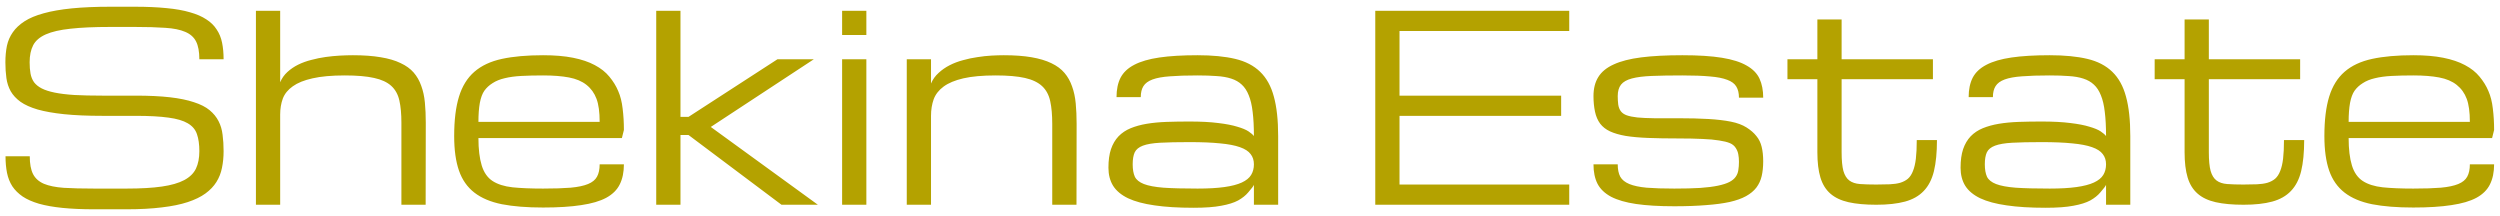 <svg width="232" height="20" viewBox="0 0 232 20" fill="none" xmlns="http://www.w3.org/2000/svg">
<path d="M12.594 8.875C13.828 8.875 14.887 8.926 15.77 9.027C16.652 9.129 17.395 9.281 17.996 9.484C18.605 9.68 19.09 9.926 19.449 10.223C19.809 10.52 20.086 10.859 20.281 11.242C20.477 11.617 20.602 12.039 20.656 12.508C20.719 12.977 20.75 13.484 20.75 14.031C20.75 14.578 20.699 15.094 20.598 15.578C20.504 16.055 20.332 16.492 20.082 16.891C19.832 17.289 19.492 17.645 19.062 17.957C18.633 18.27 18.086 18.535 17.422 18.754C16.758 18.973 15.957 19.137 15.02 19.246C14.09 19.363 13 19.422 11.75 19.422H8.75C7.625 19.422 6.641 19.379 5.797 19.293C4.953 19.207 4.227 19.078 3.617 18.906C3.008 18.727 2.504 18.504 2.105 18.238C1.707 17.965 1.387 17.648 1.145 17.289C0.91 16.922 0.746 16.508 0.652 16.047C0.559 15.578 0.512 15.062 0.512 14.5H2.762C2.762 15.203 2.863 15.754 3.066 16.152C3.27 16.551 3.605 16.852 4.074 17.055C4.543 17.25 5.156 17.375 5.914 17.43C6.68 17.477 7.625 17.5 8.75 17.5H11.75C13.062 17.5 14.152 17.438 15.02 17.312C15.887 17.188 16.578 16.988 17.094 16.715C17.609 16.441 17.973 16.086 18.184 15.648C18.395 15.203 18.5 14.664 18.5 14.031C18.5 13.398 18.426 12.871 18.277 12.449C18.137 12.027 17.852 11.691 17.422 11.441C17 11.191 16.402 11.016 15.629 10.914C14.855 10.805 13.844 10.75 12.594 10.75H9.5C8.125 10.75 6.945 10.699 5.961 10.598C4.984 10.496 4.164 10.352 3.5 10.164C2.836 9.969 2.305 9.73 1.906 9.449C1.508 9.16 1.203 8.832 0.992 8.465C0.789 8.098 0.656 7.691 0.594 7.246C0.531 6.793 0.5 6.305 0.5 5.781C0.5 5.234 0.547 4.727 0.641 4.258C0.742 3.789 0.926 3.367 1.191 2.992C1.457 2.609 1.82 2.27 2.281 1.973C2.742 1.676 3.332 1.43 4.051 1.234C4.777 1.031 5.648 0.879 6.664 0.777C7.68 0.676 8.875 0.625 10.25 0.625H12.5C13.625 0.625 14.609 0.668 15.453 0.754C16.297 0.832 17.023 0.961 17.633 1.141C18.242 1.312 18.746 1.531 19.145 1.797C19.551 2.055 19.871 2.367 20.105 2.734C20.348 3.094 20.516 3.504 20.609 3.965C20.703 4.426 20.75 4.938 20.75 5.5H18.5C18.5 4.797 18.398 4.246 18.195 3.848C17.992 3.449 17.656 3.152 17.188 2.957C16.719 2.754 16.102 2.629 15.336 2.582C14.57 2.527 13.625 2.5 12.5 2.5H10.25C8.75 2.5 7.516 2.555 6.547 2.664C5.578 2.766 4.812 2.941 4.25 3.191C3.688 3.441 3.297 3.777 3.078 4.199C2.859 4.621 2.75 5.148 2.75 5.781C2.75 6.172 2.777 6.52 2.832 6.824C2.887 7.129 2.996 7.398 3.16 7.633C3.332 7.859 3.57 8.051 3.875 8.207C4.18 8.363 4.582 8.492 5.082 8.594C5.582 8.695 6.191 8.77 6.91 8.816C7.637 8.855 8.5 8.875 9.5 8.875H12.594ZM37.25 19V11.383C37.25 10.57 37.188 9.887 37.062 9.332C36.938 8.77 36.688 8.316 36.312 7.973C35.938 7.629 35.406 7.383 34.719 7.234C34.031 7.078 33.125 7 32 7C30.781 7 29.781 7.09 29 7.27C28.227 7.441 27.617 7.688 27.172 8.008C26.727 8.32 26.418 8.699 26.246 9.145C26.082 9.59 26 10.086 26 10.633V19H23.75V1H26V7.633C26.156 7.266 26.379 6.949 26.668 6.684C26.957 6.418 27.289 6.191 27.664 6.004C28.047 5.816 28.457 5.668 28.895 5.559C29.332 5.441 29.773 5.352 30.219 5.289C30.672 5.227 31.113 5.184 31.543 5.16C31.98 5.137 32.383 5.125 32.75 5.125C33.75 5.125 34.609 5.188 35.328 5.312C36.055 5.43 36.668 5.609 37.168 5.852C37.676 6.086 38.082 6.379 38.387 6.73C38.691 7.082 38.926 7.492 39.09 7.961C39.262 8.422 39.375 8.941 39.43 9.52C39.484 10.09 39.512 10.711 39.512 11.383L39.5 19H37.25ZM50.398 19.258C48.898 19.258 47.625 19.156 46.578 18.953C45.531 18.742 44.68 18.383 44.023 17.875C43.367 17.367 42.891 16.688 42.594 15.836C42.297 14.984 42.148 13.914 42.148 12.625C42.148 11.148 42.297 9.93 42.594 8.969C42.891 8 43.367 7.23 44.023 6.66C44.68 6.09 45.531 5.691 46.578 5.465C47.625 5.238 48.898 5.125 50.398 5.125C51.469 5.125 52.395 5.203 53.176 5.359C53.965 5.516 54.637 5.742 55.191 6.039C55.754 6.336 56.207 6.695 56.551 7.117C56.902 7.539 57.176 7.984 57.371 8.453C57.574 8.914 57.711 9.457 57.781 10.082C57.859 10.707 57.898 11.367 57.898 12.062L57.711 12.812H44.398C44.398 13.844 44.5 14.691 44.703 15.355C44.906 16.012 45.242 16.492 45.711 16.797C46.18 17.102 46.797 17.297 47.562 17.383C48.328 17.461 49.273 17.5 50.398 17.5C51.43 17.5 52.281 17.473 52.953 17.418C53.633 17.355 54.172 17.242 54.57 17.078C54.969 16.914 55.246 16.688 55.402 16.398C55.566 16.102 55.648 15.719 55.648 15.25H57.898C57.898 15.977 57.77 16.598 57.512 17.113C57.262 17.621 56.844 18.035 56.258 18.355C55.672 18.668 54.898 18.895 53.938 19.035C52.984 19.184 51.805 19.258 50.398 19.258ZM50.398 7C49.648 7 48.977 7.016 48.383 7.047C47.797 7.078 47.281 7.148 46.836 7.258C46.398 7.359 46.023 7.512 45.711 7.715C45.398 7.91 45.145 8.145 44.949 8.418C44.762 8.684 44.621 9.062 44.527 9.555C44.441 10.039 44.398 10.625 44.398 11.312H55.648C55.648 10.398 55.551 9.684 55.355 9.168C55.16 8.645 54.852 8.215 54.43 7.879C54.008 7.543 53.465 7.312 52.801 7.188C52.137 7.062 51.336 7 50.398 7ZM60.898 1H63.148V10.844H63.898L72.148 5.5H75.523L65.961 11.781L75.898 19H72.523L63.898 12.531H63.148V19H60.898V1ZM78.148 5.5H80.398V19H78.148V5.5ZM80.398 3.25H78.148V1H80.398V3.25ZM97.648 19V11.5C97.648 10.664 97.586 9.961 97.461 9.391C97.336 8.812 97.086 8.348 96.711 7.996C96.336 7.645 95.805 7.391 95.117 7.234C94.43 7.078 93.523 7 92.398 7C91.18 7 90.18 7.09 89.398 7.27C88.625 7.449 88.016 7.703 87.57 8.031C87.125 8.359 86.816 8.754 86.644 9.215C86.481 9.676 86.398 10.188 86.398 10.75V19H84.148V5.5H86.398V7.75C86.562 7.367 86.797 7.039 87.102 6.766C87.406 6.484 87.75 6.246 88.133 6.051C88.516 5.855 88.93 5.699 89.375 5.582C89.82 5.457 90.266 5.363 90.711 5.301C91.156 5.23 91.586 5.184 92 5.16C92.422 5.137 92.805 5.125 93.148 5.125C94.148 5.125 95.008 5.188 95.727 5.312C96.453 5.438 97.066 5.621 97.566 5.863C98.074 6.105 98.481 6.406 98.785 6.766C99.09 7.125 99.324 7.543 99.488 8.02C99.66 8.488 99.773 9.016 99.828 9.602C99.883 10.18 99.91 10.812 99.91 11.5L99.898 19H97.648ZM116.363 17.148C116.34 17.242 116.164 17.477 115.836 17.852C115.602 18.133 115.289 18.383 114.898 18.602C114.508 18.812 113.984 18.977 113.328 19.094C112.68 19.219 111.824 19.281 110.762 19.281C109.348 19.281 108.141 19.207 107.141 19.059C106.141 18.918 105.324 18.699 104.691 18.402C104.059 18.098 103.594 17.711 103.297 17.242C103.008 16.773 102.863 16.215 102.863 15.566C102.863 14.887 102.941 14.312 103.098 13.844C103.262 13.367 103.496 12.969 103.801 12.648C104.113 12.328 104.488 12.078 104.926 11.898C105.363 11.719 105.859 11.582 106.414 11.488C106.977 11.395 107.59 11.336 108.254 11.312C108.918 11.289 109.625 11.277 110.375 11.277C111.445 11.277 112.34 11.324 113.059 11.418C113.777 11.504 114.363 11.617 114.816 11.758C115.277 11.891 115.625 12.035 115.859 12.191C116.094 12.348 116.262 12.492 116.363 12.625C116.363 11.75 116.324 11.004 116.246 10.387C116.176 9.77 116.055 9.254 115.883 8.84C115.719 8.426 115.504 8.098 115.238 7.855C114.973 7.605 114.645 7.418 114.254 7.293C113.871 7.168 113.422 7.09 112.906 7.059C112.391 7.02 111.801 7 111.137 7C110.105 7 109.25 7.027 108.57 7.082C107.891 7.129 107.352 7.227 106.953 7.375C106.555 7.523 106.273 7.73 106.109 7.996C105.945 8.254 105.863 8.594 105.863 9.016H103.613C103.613 8.305 103.738 7.703 103.988 7.211C104.246 6.719 104.668 6.32 105.254 6.016C105.848 5.703 106.625 5.477 107.586 5.336C108.547 5.195 109.73 5.125 111.137 5.125C112.512 5.125 113.676 5.238 114.629 5.465C115.582 5.691 116.352 6.09 116.938 6.66C117.531 7.23 117.957 8 118.215 8.969C118.48 9.93 118.613 11.148 118.613 12.625V19H116.363V17.148ZM111.137 17.5C112.129 17.5 112.957 17.453 113.621 17.359C114.293 17.266 114.832 17.125 115.238 16.938C115.645 16.75 115.934 16.516 116.105 16.234C116.277 15.953 116.363 15.625 116.363 15.25C116.363 14.875 116.262 14.559 116.059 14.301C115.863 14.035 115.531 13.82 115.062 13.656C114.602 13.492 113.988 13.375 113.223 13.305C112.457 13.227 111.512 13.188 110.387 13.188C109.262 13.188 108.352 13.207 107.656 13.246C106.969 13.285 106.438 13.375 106.062 13.516C105.688 13.656 105.434 13.863 105.301 14.137C105.176 14.41 105.113 14.781 105.113 15.25C105.113 15.719 105.18 16.102 105.312 16.398C105.453 16.688 105.734 16.914 106.156 17.078C106.578 17.242 107.184 17.355 107.973 17.418C108.77 17.473 109.824 17.5 111.137 17.5ZM127.625 19V1H145.625V2.875H129.875V8.875H144.875V10.75H129.875V17.125H145.625V19H127.625ZM155.75 12.848C154.688 12.848 153.754 12.832 152.949 12.801C152.145 12.77 151.449 12.707 150.863 12.613C150.285 12.512 149.801 12.371 149.41 12.191C149.027 12.012 148.723 11.773 148.496 11.477C148.27 11.172 148.109 10.801 148.016 10.363C147.922 9.918 147.875 9.438 147.875 8.922C147.875 8.219 148.023 7.629 148.32 7.152C148.617 6.668 149.094 6.277 149.75 5.98C150.406 5.676 151.258 5.457 152.305 5.324C153.352 5.191 154.625 5.125 156.125 5.125C157.609 5.125 158.832 5.203 159.793 5.359C160.762 5.516 161.527 5.758 162.09 6.086C162.66 6.406 163.059 6.812 163.285 7.305C163.512 7.797 163.625 8.383 163.625 9.062H161.375C161.375 8.641 161.293 8.297 161.129 8.031C160.973 7.766 160.695 7.559 160.297 7.41C159.898 7.254 159.359 7.148 158.68 7.094C158.008 7.031 157.156 7 156.125 7C155 7 154.055 7.016 153.289 7.047C152.523 7.078 151.906 7.156 151.438 7.281C150.969 7.406 150.633 7.598 150.43 7.855C150.227 8.113 150.125 8.469 150.125 8.922C150.125 9.188 150.141 9.449 150.172 9.707C150.211 9.957 150.293 10.164 150.418 10.328C150.543 10.492 150.727 10.617 150.969 10.703C151.211 10.789 151.539 10.855 151.953 10.902C152.375 10.941 152.895 10.965 153.512 10.973C154.129 10.973 154.875 10.973 155.75 10.973C156.812 10.973 157.742 10.996 158.539 11.043C159.344 11.09 160.039 11.172 160.625 11.289C161.211 11.406 161.695 11.586 162.078 11.828C162.461 12.07 162.766 12.336 162.992 12.625C163.227 12.906 163.391 13.242 163.484 13.633C163.578 14.016 163.625 14.461 163.625 14.969C163.625 15.477 163.578 15.934 163.484 16.34C163.391 16.738 163.227 17.094 162.992 17.406C162.758 17.711 162.438 17.977 162.031 18.203C161.633 18.422 161.129 18.602 160.52 18.742C159.91 18.875 159.18 18.973 158.328 19.035C157.484 19.105 156.5 19.141 155.375 19.141C153.969 19.141 152.785 19.07 151.824 18.93C150.871 18.789 150.102 18.566 149.516 18.262C148.93 17.949 148.508 17.547 148.25 17.055C148 16.562 147.875 15.961 147.875 15.25H150.125C150.125 15.719 150.203 16.102 150.359 16.398C150.523 16.688 150.805 16.914 151.203 17.078C151.602 17.242 152.137 17.355 152.809 17.418C153.488 17.473 154.344 17.5 155.375 17.5C156.312 17.5 157.109 17.48 157.766 17.441C158.43 17.395 158.984 17.324 159.43 17.23C159.875 17.137 160.227 17.023 160.484 16.891C160.742 16.758 160.938 16.598 161.07 16.41C161.203 16.223 161.285 16.016 161.316 15.789C161.355 15.555 161.375 15.297 161.375 15.016C161.375 14.758 161.355 14.531 161.316 14.336C161.285 14.133 161.207 13.934 161.082 13.738C160.957 13.535 160.773 13.383 160.531 13.281C160.289 13.18 159.957 13.098 159.535 13.035C159.121 12.965 158.605 12.918 157.988 12.895C157.371 12.863 156.625 12.848 155.75 12.848ZM179.75 13C179.75 14.148 179.656 15.109 179.469 15.883C179.281 16.648 178.965 17.262 178.52 17.723C178.082 18.184 177.504 18.512 176.785 18.707C176.066 18.902 175.18 19 174.125 19C173.102 19 172.242 18.922 171.547 18.766C170.852 18.609 170.289 18.344 169.859 17.969C169.43 17.594 169.121 17.094 168.934 16.469C168.746 15.844 168.652 15.062 168.652 14.125V7.352H165.875V5.5H168.652V1.809H170.902V5.5H179.375V7.352H170.902V14.125C170.902 14.875 170.957 15.453 171.066 15.859C171.184 16.266 171.367 16.562 171.617 16.75C171.867 16.938 172.195 17.047 172.602 17.078C173.016 17.109 173.52 17.125 174.113 17.125C174.582 17.125 175 17.117 175.367 17.102C175.742 17.086 176.066 17.039 176.34 16.961C176.621 16.875 176.859 16.75 177.055 16.586C177.25 16.414 177.406 16.176 177.523 15.871C177.648 15.566 177.738 15.184 177.793 14.723C177.848 14.254 177.875 13.68 177.875 13H179.75ZM195.441 17.148C195.418 17.242 195.242 17.477 194.914 17.852C194.68 18.133 194.367 18.383 193.977 18.602C193.586 18.812 193.062 18.977 192.406 19.094C191.758 19.219 190.902 19.281 189.84 19.281C188.426 19.281 187.219 19.207 186.219 19.059C185.219 18.918 184.402 18.699 183.77 18.402C183.137 18.098 182.672 17.711 182.375 17.242C182.086 16.773 181.941 16.215 181.941 15.566C181.941 14.887 182.02 14.312 182.176 13.844C182.34 13.367 182.574 12.969 182.879 12.648C183.191 12.328 183.566 12.078 184.004 11.898C184.441 11.719 184.938 11.582 185.492 11.488C186.055 11.395 186.668 11.336 187.332 11.312C187.996 11.289 188.703 11.277 189.453 11.277C190.523 11.277 191.418 11.324 192.137 11.418C192.855 11.504 193.441 11.617 193.895 11.758C194.355 11.891 194.703 12.035 194.938 12.191C195.172 12.348 195.34 12.492 195.441 12.625C195.441 11.75 195.402 11.004 195.324 10.387C195.254 9.77 195.133 9.254 194.961 8.84C194.797 8.426 194.582 8.098 194.316 7.855C194.051 7.605 193.723 7.418 193.332 7.293C192.949 7.168 192.5 7.09 191.984 7.059C191.469 7.02 190.879 7 190.215 7C189.184 7 188.328 7.027 187.648 7.082C186.969 7.129 186.43 7.227 186.031 7.375C185.633 7.523 185.352 7.73 185.188 7.996C185.023 8.254 184.941 8.594 184.941 9.016H182.691C182.691 8.305 182.816 7.703 183.066 7.211C183.324 6.719 183.746 6.32 184.332 6.016C184.926 5.703 185.703 5.477 186.664 5.336C187.625 5.195 188.809 5.125 190.215 5.125C191.59 5.125 192.754 5.238 193.707 5.465C194.66 5.691 195.43 6.09 196.016 6.66C196.609 7.23 197.035 8 197.293 8.969C197.559 9.93 197.691 11.148 197.691 12.625V19H195.441V17.148ZM190.215 17.5C191.207 17.5 192.035 17.453 192.699 17.359C193.371 17.266 193.91 17.125 194.316 16.938C194.723 16.75 195.012 16.516 195.184 16.234C195.355 15.953 195.441 15.625 195.441 15.25C195.441 14.875 195.34 14.559 195.137 14.301C194.941 14.035 194.609 13.82 194.141 13.656C193.68 13.492 193.066 13.375 192.301 13.305C191.535 13.227 190.59 13.188 189.465 13.188C188.34 13.188 187.43 13.207 186.734 13.246C186.047 13.285 185.516 13.375 185.141 13.516C184.766 13.656 184.512 13.863 184.379 14.137C184.254 14.41 184.191 14.781 184.191 15.25C184.191 15.719 184.258 16.102 184.391 16.398C184.531 16.688 184.812 16.914 185.234 17.078C185.656 17.242 186.262 17.355 187.051 17.418C187.848 17.473 188.902 17.5 190.215 17.5ZM213.828 13C213.828 14.148 213.734 15.109 213.547 15.883C213.359 16.648 213.043 17.262 212.598 17.723C212.16 18.184 211.582 18.512 210.863 18.707C210.145 18.902 209.258 19 208.203 19C207.18 19 206.32 18.922 205.625 18.766C204.93 18.609 204.367 18.344 203.938 17.969C203.508 17.594 203.199 17.094 203.012 16.469C202.824 15.844 202.73 15.062 202.73 14.125V7.352H199.953V5.5H202.73V1.809H204.98V5.5H213.453V7.352H204.98V14.125C204.98 14.875 205.035 15.453 205.145 15.859C205.262 16.266 205.445 16.562 205.695 16.75C205.945 16.938 206.273 17.047 206.68 17.078C207.094 17.109 207.598 17.125 208.191 17.125C208.66 17.125 209.078 17.117 209.445 17.102C209.82 17.086 210.145 17.039 210.418 16.961C210.699 16.875 210.938 16.75 211.133 16.586C211.328 16.414 211.484 16.176 211.602 15.871C211.727 15.566 211.816 15.184 211.871 14.723C211.926 14.254 211.953 13.68 211.953 13H213.828ZM223.953 19.258C222.453 19.258 221.18 19.156 220.133 18.953C219.086 18.742 218.234 18.383 217.578 17.875C216.922 17.367 216.445 16.688 216.148 15.836C215.852 14.984 215.703 13.914 215.703 12.625C215.703 11.148 215.852 9.93 216.148 8.969C216.445 8 216.922 7.23 217.578 6.66C218.234 6.09 219.086 5.691 220.133 5.465C221.18 5.238 222.453 5.125 223.953 5.125C225.023 5.125 225.949 5.203 226.73 5.359C227.52 5.516 228.191 5.742 228.746 6.039C229.309 6.336 229.762 6.695 230.105 7.117C230.457 7.539 230.73 7.984 230.926 8.453C231.129 8.914 231.266 9.457 231.336 10.082C231.414 10.707 231.453 11.367 231.453 12.062L231.266 12.812H217.953C217.953 13.844 218.055 14.691 218.258 15.355C218.461 16.012 218.797 16.492 219.266 16.797C219.734 17.102 220.352 17.297 221.117 17.383C221.883 17.461 222.828 17.5 223.953 17.5C224.984 17.5 225.836 17.473 226.508 17.418C227.188 17.355 227.727 17.242 228.125 17.078C228.523 16.914 228.801 16.688 228.957 16.398C229.121 16.102 229.203 15.719 229.203 15.25H231.453C231.453 15.977 231.324 16.598 231.066 17.113C230.816 17.621 230.398 18.035 229.812 18.355C229.227 18.668 228.453 18.895 227.492 19.035C226.539 19.184 225.359 19.258 223.953 19.258ZM223.953 7C223.203 7 222.531 7.016 221.938 7.047C221.352 7.078 220.836 7.148 220.391 7.258C219.953 7.359 219.578 7.512 219.266 7.715C218.953 7.91 218.699 8.145 218.504 8.418C218.316 8.684 218.176 9.062 218.082 9.555C217.996 10.039 217.953 10.625 217.953 11.312H229.203C229.203 10.398 229.105 9.684 228.91 9.168C228.715 8.645 228.406 8.215 227.984 7.879C227.562 7.543 227.02 7.312 226.355 7.188C225.691 7.062 224.891 7 223.953 7Z" fill="#B4A200"/>
</svg>
